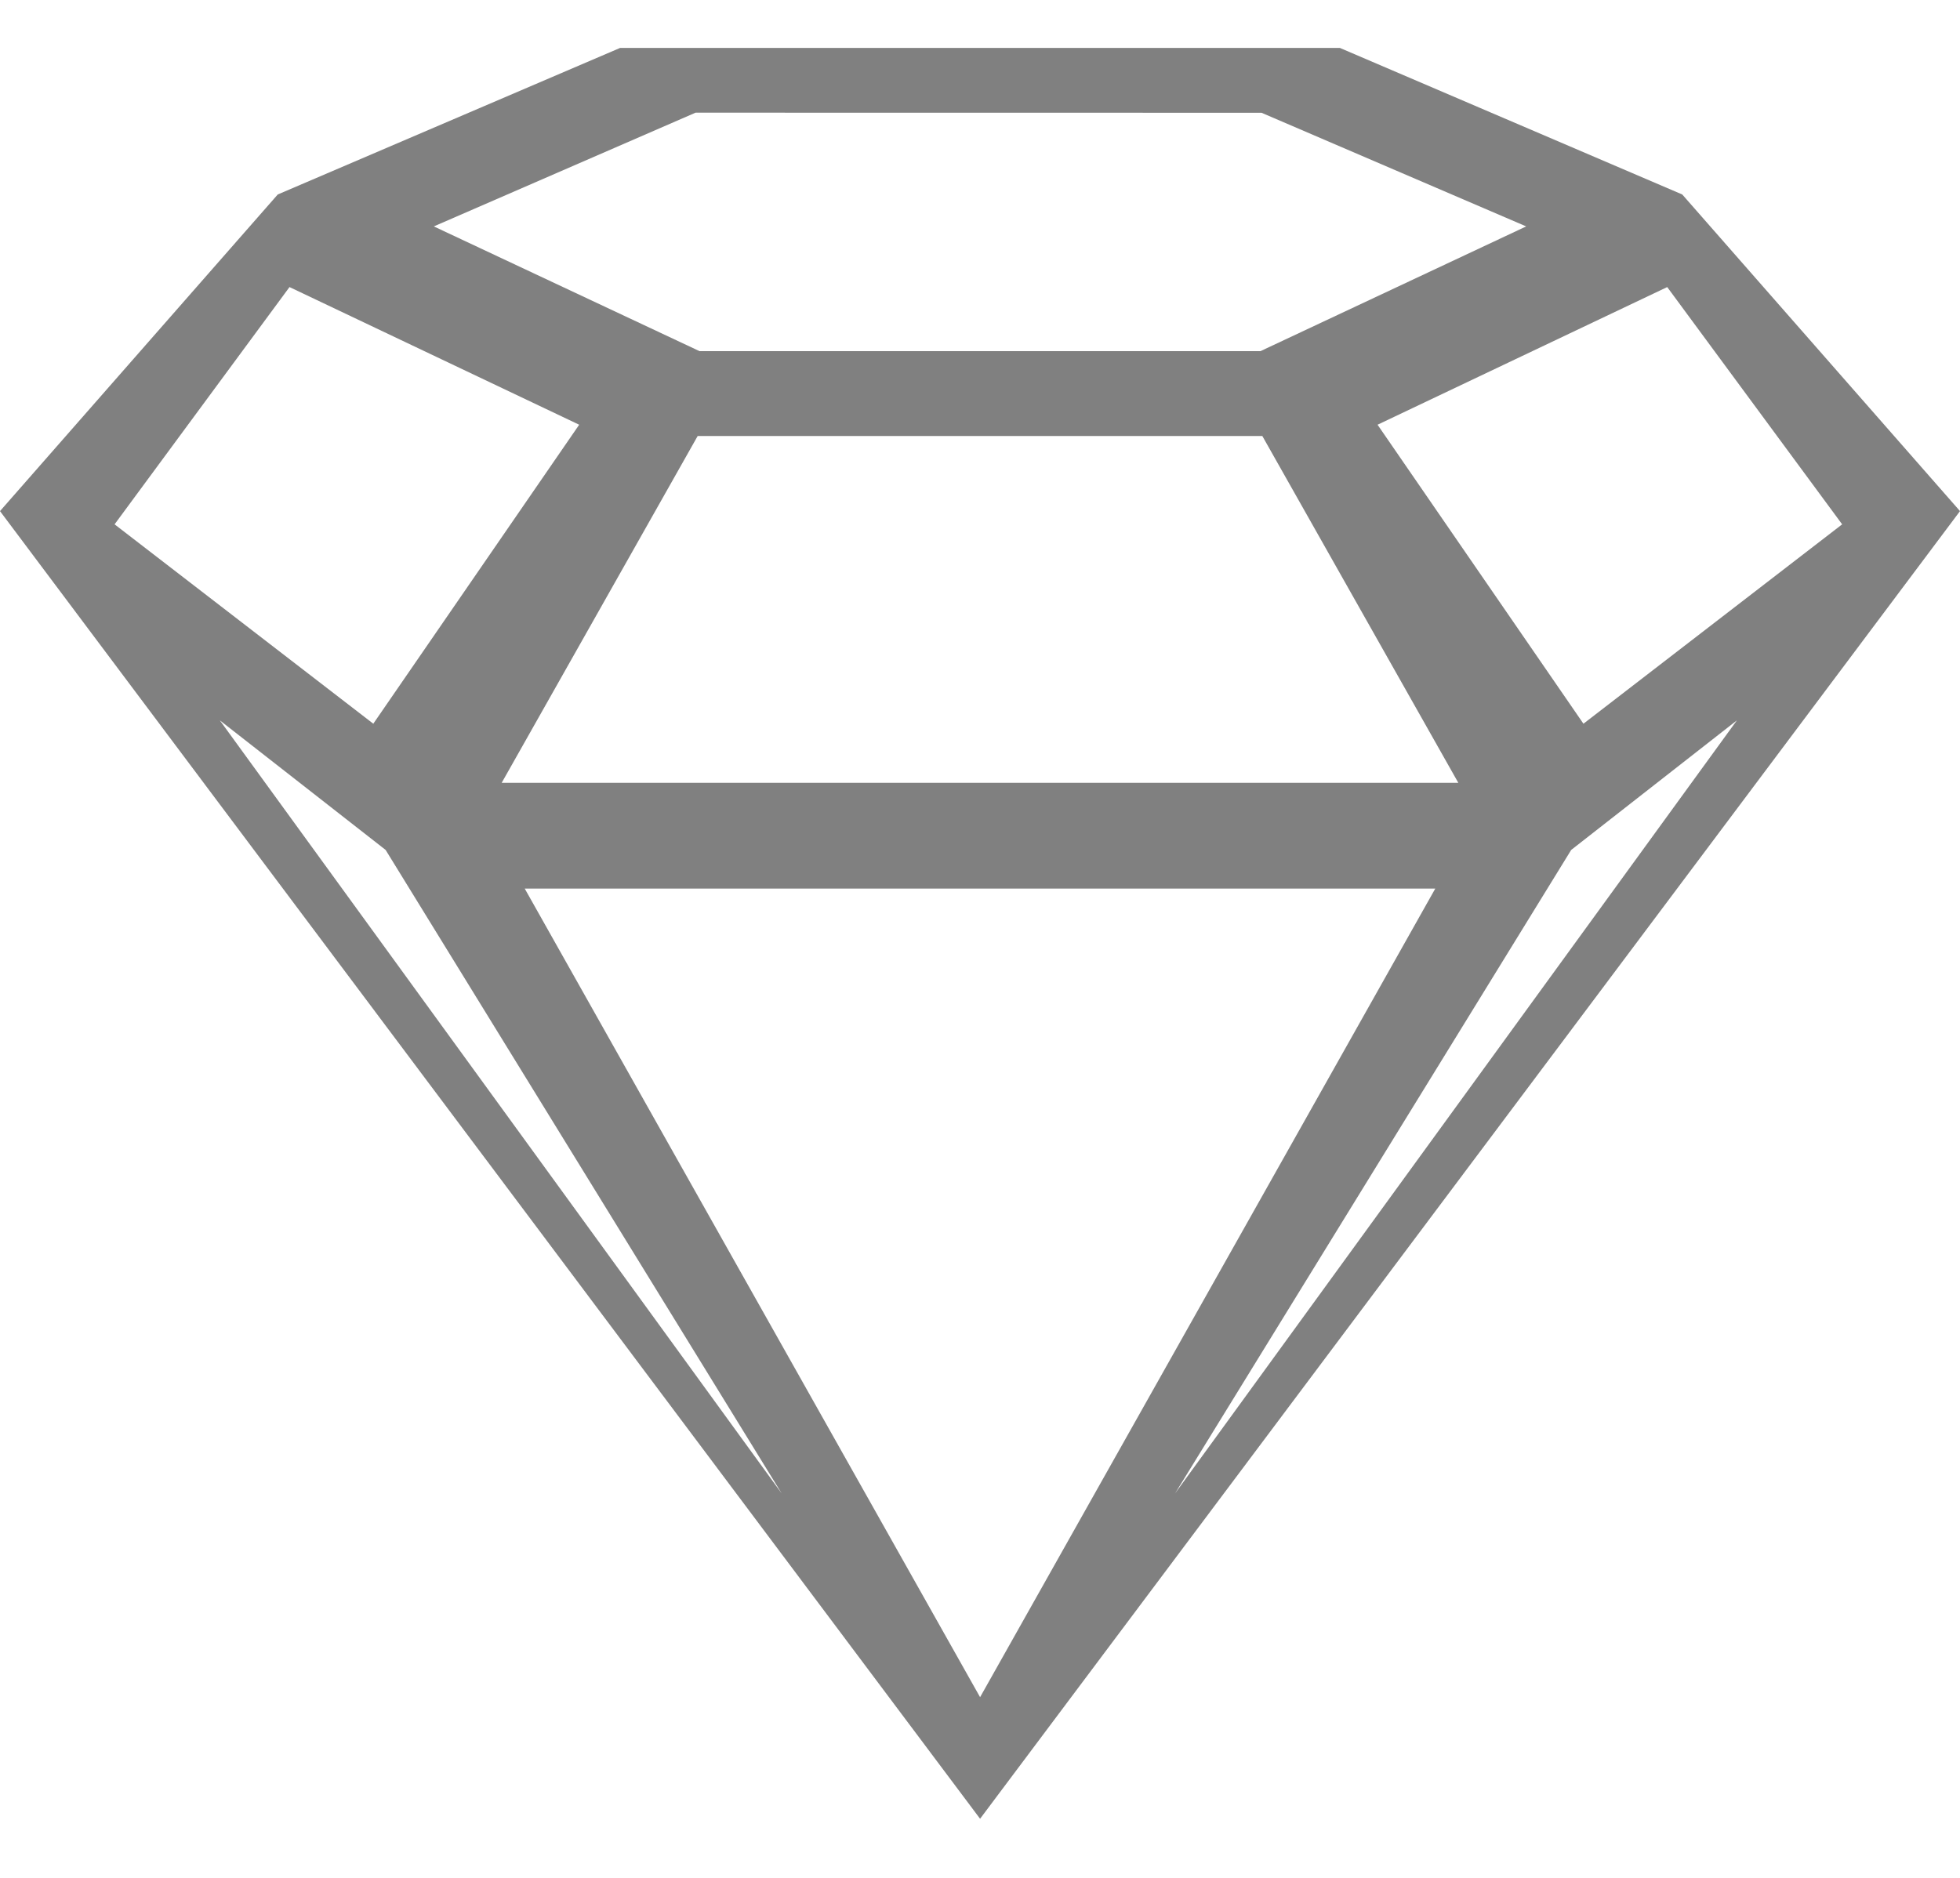 <?xml version="1.0" encoding="UTF-8"?>
<svg width="24px" height="23px" viewBox="0 0 24 23" version="1.1" xmlns="http://www.w3.org/2000/svg" xmlns:xlink="http://www.w3.org/1999/xlink">
    <!-- Generator: Sketch 42 (36781) - http://www.bohemiancoding.com/sketch -->
    <title>icon / sketch</title>
    <desc>Created with Sketch.</desc>
    <defs></defs>
    <g id="Layout-Mobile" stroke="none" stroke-width="1" fill="none" fill-rule="evenodd">
        <g id="Home" transform="translate(-137, -1258)" fill="#808080">
            <g id="&lt;section&gt;-TL;-DR" transform="translate(7, 525)">
                <g id="tl;dr-content" transform="translate(33, 0)">
                    <g id="excel-with" transform="translate(0, 682)">
                        <g id="icons-set" transform="translate(0, 50)">
                            <g id="icon-/-sketch" transform="translate(97, 0)">
                                <path d="M20.599,3.382 L24,7.26 L12.001,23.276 L0,7.26 L3.401,3.382 L7.593,1.587 L16.407,1.587 L20.599,3.382 Z M22.557,7.422 L20.415,4.516 L16.868,6.202 L19.389,9.864 L22.557,7.422 Z M17.857,10.588 L15.457,6.34 L8.543,6.34 L6.143,10.588 L17.857,10.588 Z M15.447,2.381 L8.517,2.38 L5.312,3.773 L8.566,5.301 L15.434,5.301 L18.688,3.773 L15.447,2.381 Z M3.545,4.516 L1.403,7.422 L4.571,9.864 L7.092,6.202 L3.545,4.516 Z M2.692,9.823 L9.572,19.292 L4.722,11.41 L2.692,9.823 Z M6.425,11.883 L12.001,21.787 L17.575,11.883 L6.425,11.883 Z M14.388,19.292 L21.268,9.823 L19.239,11.41 L14.388,19.292 Z" id="symbol"></path>
                            </g>
                        </g>
                    </g>
                </g>
            </g>
        </g>
    </g>
</svg>